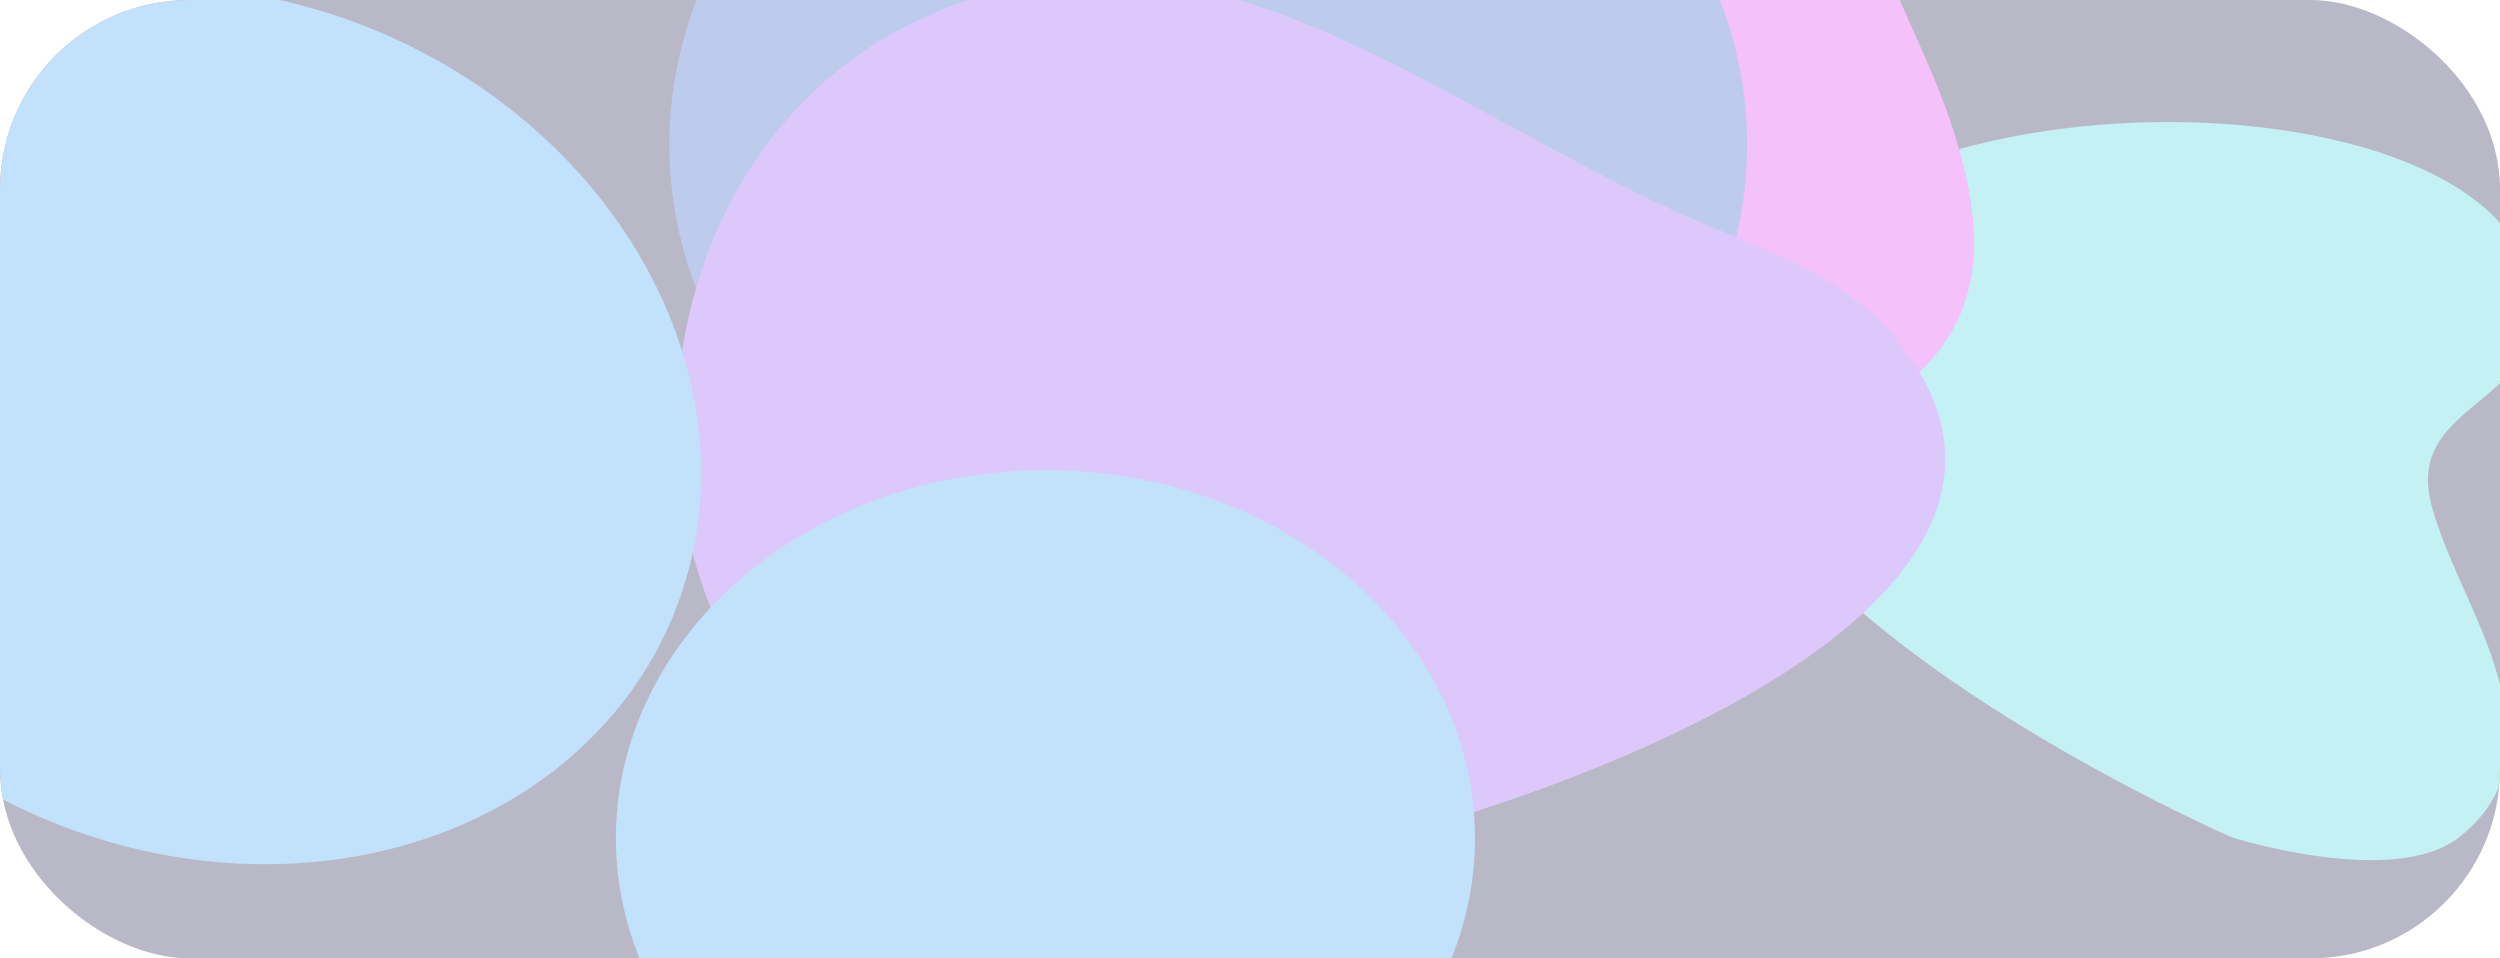 <svg width="1320" height="506" viewBox="0 0 1320 506" fill="none" xmlns="http://www.w3.org/2000/svg">
<g opacity="0.3">
<g clip-path="url(#clip0)">
<rect width="506" height="1320" rx="100" transform="matrix(0 -1 -1 0 1320 506)" fill="#141041"/>
<g filter="url(#filter0_f)">
<path d="M1283.97 267.252C1270.53 218.214 1328.3 214.732 1336.23 175.429C1364.39 35.808 971.509 22.563 912.279 166.225C856.242 302.142 1178.43 442.131 1178.43 442.131C1178.43 442.131 1263.79 469.184 1298.32 442.131C1329.47 417.716 1327.97 385.877 1317.02 350.966C1308.37 323.383 1291.59 295.055 1283.97 267.252Z" fill="#39D0D8"/>
</g>
<g filter="url(#filter1_f)">
<path d="M983.159 -53.019C963.365 -125.202 1048.44 -130.327 1060.12 -188.18C1101.58 -393.701 523.002 -413.197 435.775 -201.729C353.251 -1.66 827.734 204.401 827.734 204.401C827.734 204.401 953.442 244.223 1004.28 204.401C1050.17 168.463 1047.95 121.597 1031.82 70.207C1019.09 29.607 994.382 -12.092 983.159 -53.019Z" fill="#DA2EEF"/>
</g>
<g filter="url(#filter2_f)">
<ellipse rx="243.715" ry="284.556" transform="matrix(0 -1 -1 0 637.958 76.481)" fill="#2051c4"/>
</g>
<g filter="url(#filter3_f)">
<path d="M745.338 438.794C649.897 466.103 577.168 478.051 487.613 438.794C313.014 362.258 314.393 88.158 487.613 9.367C624.524 -52.908 734.563 38.006 868.946 104.179C928.242 133.377 977.656 140.949 1010.79 192.124C1084.93 306.64 890.553 397.244 745.338 438.794Z" fill="#8E48F6"/>
</g>
<g filter="url(#filter4_f)">
<ellipse rx="194.317" ry="226.816" transform="matrix(0 -1 -1 0 551.996 442.512)" fill="#329AED"/>
</g>
<g filter="url(#filter5_f)">
<ellipse rx="225.743" ry="263.515" transform="matrix(0.383 -0.924 -0.924 -0.383 111.798 224.609)" fill="#329AED"/>
</g>
</g>
</g>
<defs>
<filter id="filter0_f" x="632.817" y="-208.487" width="977.772" height="935.558" filterUnits="userSpaceOnUse" color-interpolation-filters="sRGB">
<feFlood flood-opacity="0" result="BackgroundImageFix"/>
<feBlend mode="normal" in="SourceGraphic" in2="BackgroundImageFix" result="shape"/>
<feGaussianBlur stdDeviation="136.458" result="effect1_foregroundBlur"/>
</filter>
<filter id="filter1_f" x="153.219" y="-624.487" width="1181.94" height="1119.5" filterUnits="userSpaceOnUse" color-interpolation-filters="sRGB">
<feFlood flood-opacity="0" result="BackgroundImageFix"/>
<feBlend mode="normal" in="SourceGraphic" in2="BackgroundImageFix" result="shape"/>
<feGaussianBlur stdDeviation="136.458" result="effect1_foregroundBlur"/>
</filter>
<filter id="filter2_f" x="80.486" y="-440.15" width="1114.95" height="1033.26" filterUnits="userSpaceOnUse" color-interpolation-filters="sRGB">
<feFlood flood-opacity="0" result="BackgroundImageFix"/>
<feBlend mode="normal" in="SourceGraphic" in2="BackgroundImageFix" result="shape"/>
<feGaussianBlur stdDeviation="136.458" result="effect1_foregroundBlur"/>
</filter>
<filter id="filter3_f" x="84.264" y="-284.383" width="1215.75" height="1021.25" filterUnits="userSpaceOnUse" color-interpolation-filters="sRGB">
<feFlood flood-opacity="0" result="BackgroundImageFix"/>
<feBlend mode="normal" in="SourceGraphic" in2="BackgroundImageFix" result="shape"/>
<feGaussianBlur stdDeviation="136.458" result="effect1_foregroundBlur"/>
</filter>
<filter id="filter4_f" x="52.264" y="-24.721" width="999.464" height="934.467" filterUnits="userSpaceOnUse" color-interpolation-filters="sRGB">
<feFlood flood-opacity="0" result="BackgroundImageFix"/>
<feBlend mode="normal" in="SourceGraphic" in2="BackgroundImageFix" result="shape"/>
<feGaussianBlur stdDeviation="136.458" result="effect1_foregroundBlur"/>
</filter>
<filter id="filter5_f" x="-662.442" y="-529.2" width="1548.48" height="1507.62" filterUnits="userSpaceOnUse" color-interpolation-filters="sRGB">
<feFlood flood-opacity="0" result="BackgroundImageFix"/>
<feBlend mode="normal" in="SourceGraphic" in2="BackgroundImageFix" result="shape"/>
<feGaussianBlur stdDeviation="222.188" result="effect1_foregroundBlur"/>
</filter>
<clipPath id="clip0">
<rect width="506" height="1320" rx="100" transform="matrix(0 -1 -1 0 1320 506)" fill="white"/>
</clipPath>
</defs>
</svg>
